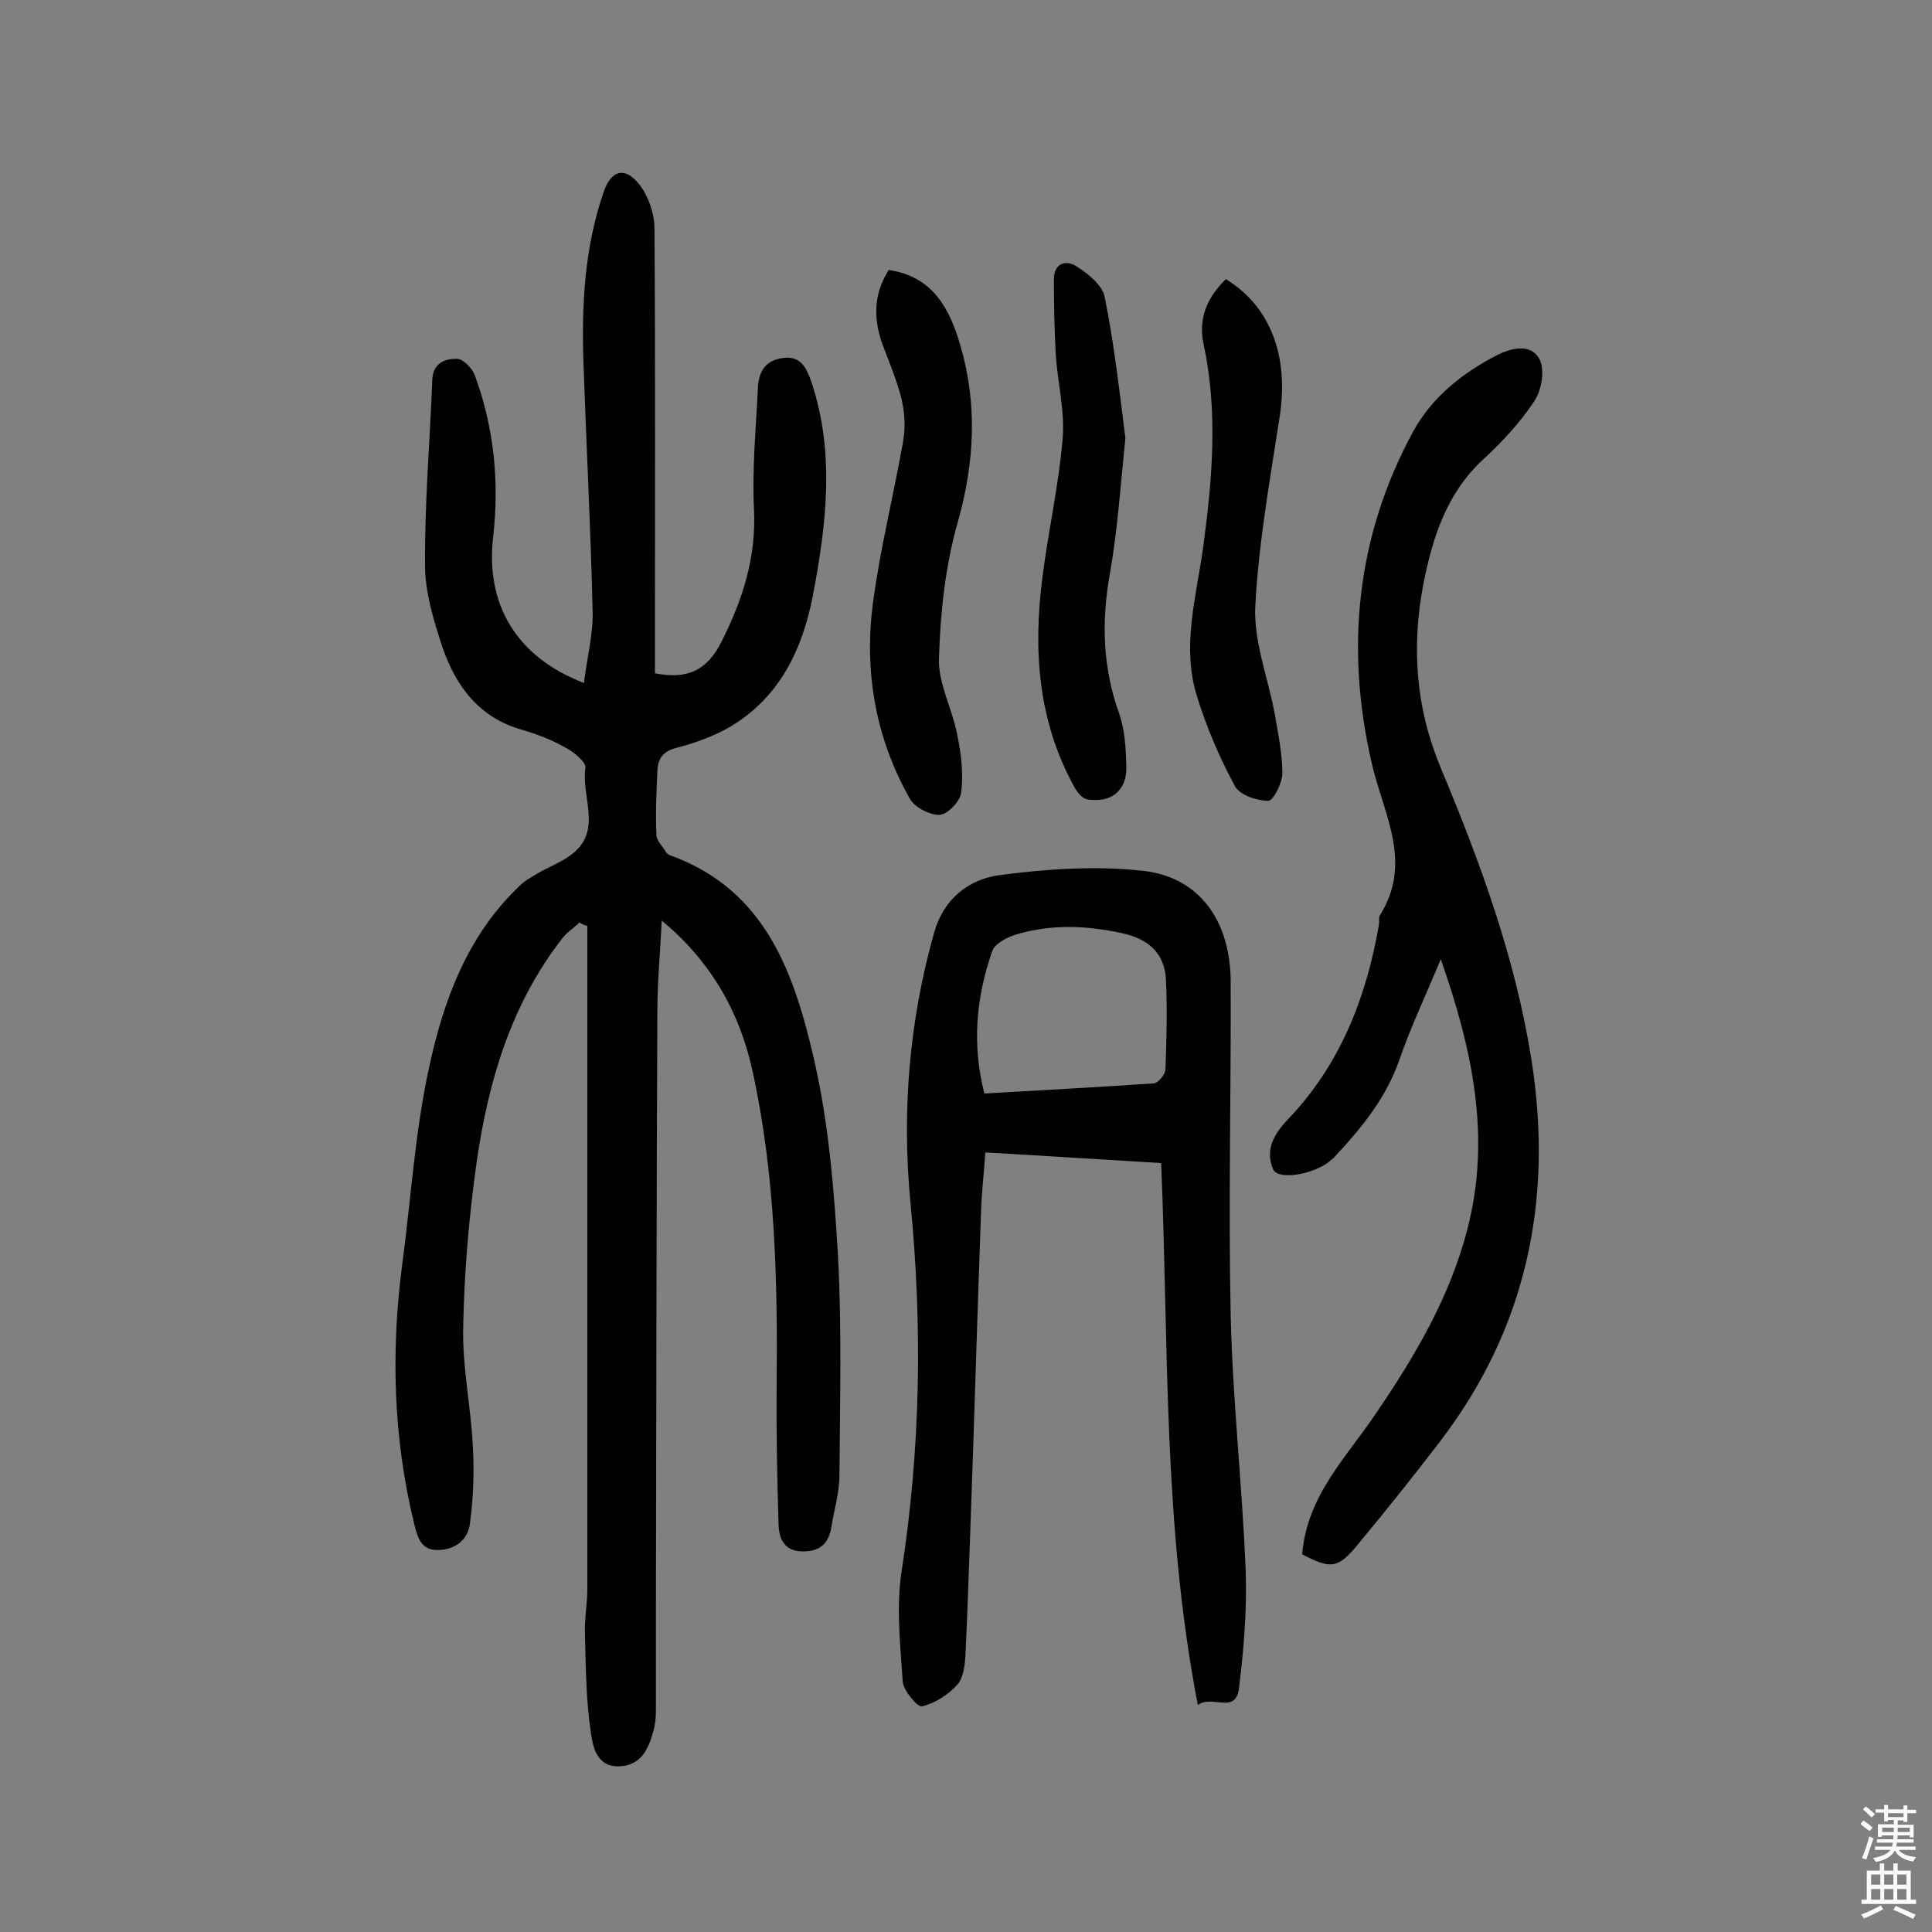 <svg enable-background="new 0 0 400 400" viewBox="0 0 400 400" xmlns="http://www.w3.org/2000/svg"><rect x="0" y="0" width="400" height="400" fill="#808080" stroke="none"/><g fill="#010102"><path d="m120 191c-1.2 1.1-2.6 2-3.6 3.3-10.6 13.6-15.3 29.6-17.7 46.2-1.6 11.4-2.6 22.9-2.8 34.3-.2 8.2 1.6 16.4 2 24.7.3 5.3.1 10.7-.6 15.9-.4 3.3-2.9 5.4-6.4 5.5-3.6.2-4.4-2.4-5.1-5.2-4.4-17.9-4.9-35.9-2.5-54.1 1.8-13.5 2.6-27.1 5.5-40.4 3-14.1 8-27.7 19-38 .9-.9 2.1-1.5 3.2-2.2 2.5-1.5 5.4-2.5 7.6-4.3 6.1-4.9 1.7-11.8 2.6-17.7.2-1.2-2.4-3.3-4.1-4.2-2.8-1.6-5.9-2.8-9-3.7-8.9-2.5-13.7-9-16.5-17.1-1.8-5.5-3.6-11.3-3.6-17-.1-12.8 1-25.5 1.5-38.3.1-3.5 2.6-4.5 5.2-4.4 1.3.1 3.1 2 3.6 3.4 4 10.8 5.1 22.1 3.8 33.5-1.6 13.8 4.7 24.8 18.8 30.2.6-5.1 1.9-9.9 1.8-14.7-.4-17.2-1.3-34.3-1.9-51.5-.4-12 .2-24 4.2-35.5 1.5-4.4 4.3-5.3 7.3-1.6 1.9 2.4 3.2 6.1 3.2 9.2.2 28.9.1 57.8.1 86.8v5.3c6.6 1.3 10.8-.5 13.8-6.6 4.4-8.7 7.2-17.5 6.7-27.4-.4-8.2.4-16.5.8-24.8.1-3.1 1.1-5.7 4.7-6.4 4.1-.8 5.3 1.8 6.4 4.9 4.9 14.7 3.1 29.4.3 44.2-2.2 11.3-6.9 21-17 27.1-3.4 2-7.3 3.4-11.1 4.4-3 .7-4 2.3-4.1 4.9-.2 4.4-.4 8.8-.2 13.1 0 1.3 1.4 2.5 2.1 3.8.2.2.5.4.8.5 19.9 7.2 25.7 24.7 29.8 42.5 3 13.2 4.1 26.9 4.9 40.4.8 15.1.4 30.2.3 45.3 0 3.7-1.1 7.3-1.7 11-.6 3.5-2.6 5-6.1 4.9-3.7-.1-4.7-2.7-4.8-5.5-.3-9.7-.5-19.4-.4-29.1.2-21.6-.3-43.2-4.9-64.4-2.6-12.3-8.5-23-18.9-31.6-.3 6.6-.9 12.6-.9 18.7-.2 40.8-.2 81.5-.3 122.3v22.4c0 1.4-.1 2.9-.5 4.3-1 3.8-2.6 7.3-7.2 7.4-4.7.1-5.4-4.3-5.8-7.2-1-6.7-1-13.5-1.2-20.3-.1-3.1.5-6.1.5-9.2 0-44 0-88.1 0-132.1 0-1.7 0-3.5 0-5.2-.6-.1-1.1-.4-1.6-.7z"/><path d="m248 353c-7.3-37.7-6-74.8-7.6-112.2-12-.7-24-1.5-36.4-2.2-.3 4.5-.8 8.6-.9 12.8-.8 21.7-1.4 43.4-2.2 65.2-.3 8.6-.6 17.2-1 25.8-.1 2.2-.4 4.9-1.7 6.4-1.9 2.1-4.6 3.8-7.3 4.5-.9.2-3.8-3.2-4-5.1-.5-7.7-1.4-15.6-.2-23.1 3.9-25.3 4.3-50.6 1.8-76.1-1.8-18.8-.3-37.5 4.9-55.9 2-7.1 7.2-11 13.4-11.9 9.9-1.3 20.1-2 29.9-.9 11.6 1.3 18 10.3 18.1 22.8.1 23.1-.5 46.1 0 69.2.4 17.6 2.4 35.2 3.1 52.8.3 8.2-.4 16.5-1.4 24.6-.8 5.3-5.6 1.1-8.5 3.3zm-44.2-126.6c11.9-.7 23.5-1.3 35.1-2.1.9-.1 2.3-1.8 2.4-2.8.2-6.1.4-12.3.1-18.5-.2-5.6-3.6-8.6-9.1-9.8-7.4-1.6-14.7-1.9-22 .3-1.9.6-4.4 1.9-4.9 3.5-3.3 9.5-4.2 19.2-1.6 29.4z"/><path d="m269.6 321.8c1-12.2 9.2-20.1 15.3-29.2 8.1-11.9 15.3-24.1 18.9-38.1 4.9-18.8 1.2-36.8-5.5-55.9-3.2 7.7-6.3 14.2-8.6 20.9-2.7 7.7-7.6 13.8-13.1 19.7-.4.5-.9.9-1.4 1.3-3.4 2.7-10.6 3.9-11.6 1.6-1.8-4.1.3-7.5 3.1-10.4 10.8-11.3 16.2-25.2 18.8-40.3.1-.6-.1-1.4.2-1.9 6.9-11 .7-21-1.7-31.5-5.5-23.8-3.2-47 8.6-68.7 3.9-7.1 10.2-12.1 17.4-15.8 3.2-1.6 7-2.3 8.7.8 1.2 2.2.5 6.4-1 8.7-2.9 4.4-6.6 8.4-10.6 12.1-7.6 7-10.5 16.2-12.4 25.8-2.5 13-1.6 25.7 3.6 38.1 8.2 19.6 15.5 39.5 18.8 60.6 4.5 28.8-1 55.4-19 78.9-5.5 7.2-11.2 14.3-17 21.3-4.1 5-5.6 5.1-11.5 2z"/><path d="m184 55.9c9.1 1.3 12.6 8 14.8 15.5 3.6 12.2 3 24.3-.5 36.7-2.6 9.1-3.6 18.7-3.9 28.2-.2 5.2 2.8 10.5 3.8 15.9.8 3.9 1.3 8 .8 11.9-.2 1.8-2.8 4.5-4.4 4.6-2 .1-5.2-1.5-6.2-3.3-7.1-12.5-9.5-26.2-7.7-40.3 1.5-11.4 4.3-22.5 6.3-33.8.5-2.9.3-6.1-.4-8.9-1-3.9-2.6-7.6-4-11.4-1.8-5.3-1.7-10.2 1.4-15.1z"/><path d="m233 90.7c-1 9.7-1.6 18.9-3.2 28-1.8 10-1.5 19.5 1.9 29 1.2 3.4 1.4 7.3 1.5 11 .1 5-3.1 7.6-8.1 6.8-1.1-.2-2.2-1.6-2.8-2.8-7.4-13.5-8.4-28.1-6.5-43 1.2-9.6 3.4-19.2 4.2-28.8.5-5.7-1-11.5-1.4-17.3-.3-5.3-.4-10.5-.4-15.8 0-3.4 2.6-4 4.6-2.7 2.4 1.5 5.4 3.9 5.9 6.3 2 9.9 3.1 19.9 4.3 29.3z"/><path d="m253.8 57.8c9.2 5.6 13 15.8 11.2 28.1-2 13.1-4.4 26.3-5.1 39.5-.4 7.3 2.6 14.8 4 22.3.7 4.1 1.6 8.3 1.6 12.4 0 2-1.9 5.7-2.9 5.7-2.4 0-5.9-1.2-6.9-3-3.2-5.9-5.9-12.2-7.9-18.7-3.2-10.3-.1-20.6 1.3-30.8 1.9-14 3.1-28 .1-42-1.2-5.4.8-9.8 4.6-13.5z"/></g><path d="m385.2 377.6.6-.7c.6.4 1.3.9 1.9 1.5l-.6.7c-.8-.5-1.4-1-1.9-1.5zm.3 7.1c.6-1.4 1.1-2.9 1.5-4.5.3.1.6.3.9.4-.5 1.4-1 2.9-1.5 4.4zm.2-10.1.6-.6c.7.5 1.3 1.1 1.9 1.6l-.7.7c-.6-.6-1.2-1.2-1.8-1.7zm8.4-.8h.8v.9h1.8v.7h-1.8v1.8h-.8v-.3h-1.2v.9h3.3v2.6h-.8v-.4h-2.5c0 .3 0 .6-.1.8h3.4v.7h-3.5c0 .3-.1.6-.1.8h4v.7h-3.5c.7.9 1.9 1.3 3.6 1.5-.2.2-.4.5-.6.9-1.9-.3-3.2-1.1-3.8-2.3-.5 1.1-1.8 2-3.9 2.4-.2-.3-.4-.5-.6-.8 1.9-.4 3.1-.9 3.6-1.7h-3.2v-.7h3.5c.1-.2.1-.5.2-.8h-3.3v-.7h3.4c0-.2 0-.5 0-.8h-2.4v.3h-.8v-2.6h3.3v-.9h-1.2v.3h-.8v-1.8h-1.8v-.7h1.8v-.9h.8v.9h3.2zm-4.4 5.5h2.4c0-.3 0-.6 0-.9h-2.4zm1.2-3.1h3.2v-.8h-3.2zm4.4 2.2h-2.4v.9h2.5v-.9z" fill="#fcfbfa"/><path d="m389.2 385.8h.9v1.5h1.9v-1.5h.9v1.5h2.7v6h1.1v.9h-11.3v-.9h1.1v-6h2.7zm.2 8.7.5.8c-1.2.6-2.5 1.3-4 1.9-.2-.3-.3-.6-.6-.8 1.6-.6 3-1.3 4.1-1.9zm-2-4.3h1.9v-2.1h-1.9zm0 3.1h1.9v-2.2h-1.9zm2.7-3.1h1.9v-2.1h-1.9zm0 3.1h1.9v-2.2h-1.9zm2.4 1.3c1.4.6 2.7 1.2 4.1 1.8l-.5.9c-1.5-.7-2.8-1.4-4.1-1.9zm2.2-6.5h-1.9v2.1h1.9zm-1.9 5.2h1.9v-2.2h-1.9z" fill="#fcfbfa"/></svg>